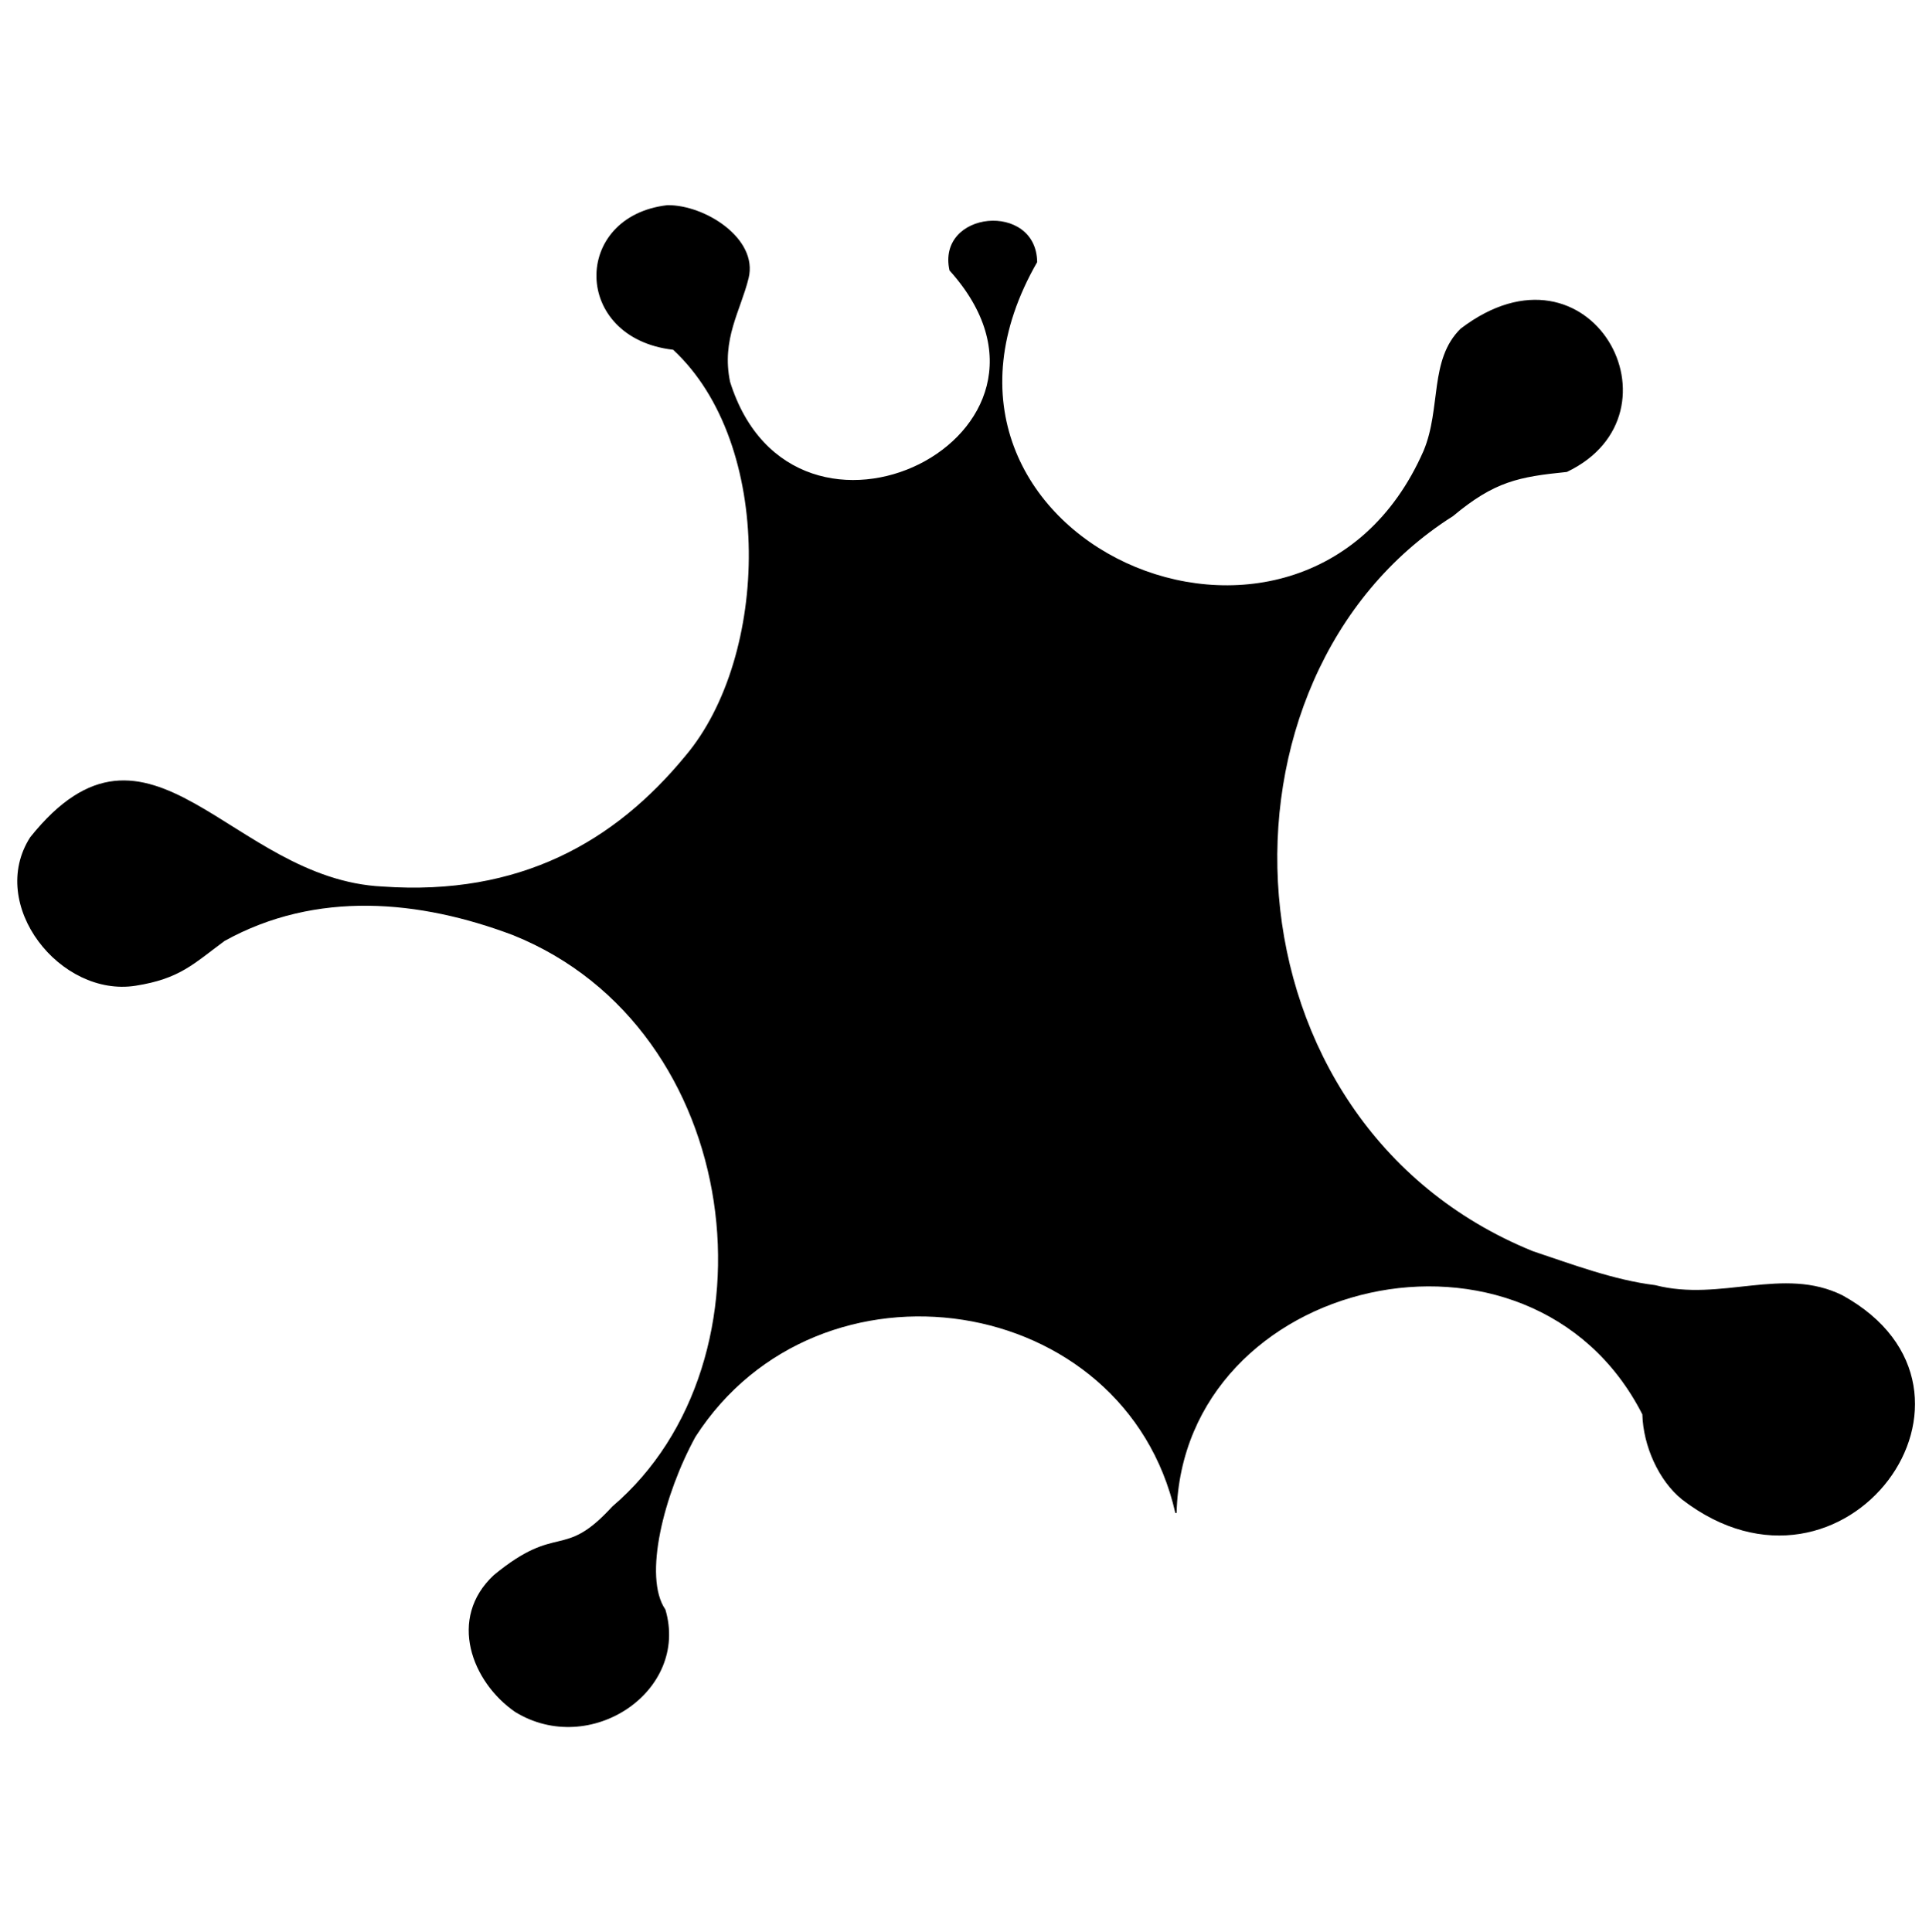 <svg xmlns="http://www.w3.org/2000/svg" viewBox="0 0 2994.91 3000">
  <defs>
    <style>
      .a {
        fill-rule: evenodd;
      }
    </style>
  </defs>
  <title>155icon 1</title>
  <path class="a" d="M1036.13,318.56c58.24-.71,141.19,51.76,126.15,113.25-12.43,50.8-42.49,94.72-28.81,160.93,99.06,316.11,570.73,82.52,340.69-172.85-20.42-92.95,134.95-107.63,136.09-12.91C1364.6,835,2023.36,1126.13,2210.19,700c27.66-66,8.39-141.62,57.6-189.73,202-154,355.44,131.58,164.88,222.51-74.81,7.59-112.16,14.56-176.79,68.56-394.77,249.78-367.63,941.78,124.18,1141.39,59.44,19.73,125.22,44.78,189.69,52.65,102.4,26.47,198.65-30,291,15.89,268.78,148.64,3.21,511.3-249.32,316.88-36.32-29.33-60.27-83.37-61.57-132.11-173.27-339.83-713.91-214.25-723.11,153h-2c-78.11-344-553.23-416.16-745-118.2-48.77,89-81.67,217.51-46.69,268.2,37.6,127.17-117,230.5-233.42,158.95-67.06-46.39-105.2-145.33-32.78-212.59,100.13-82.31,106.67-22,183.75-106.31,264.61-225.29,206.81-741.81-154-887.07-145.08-54.84-305.59-69.94-447.95,8.92-48.48,35.78-69.39,58.72-138.06,69.55C93.52,1549-20.37,1404.93,46.83,1300c185.56-232,311,65.45,547.29,76.48,212.85,15,360.47-69.69,469.82-202.64,130.72-154.41,138.54-484.84-18.87-630.8C888.11,525,887.57,335.76,1036.13,318.56Z"/>
</svg>
